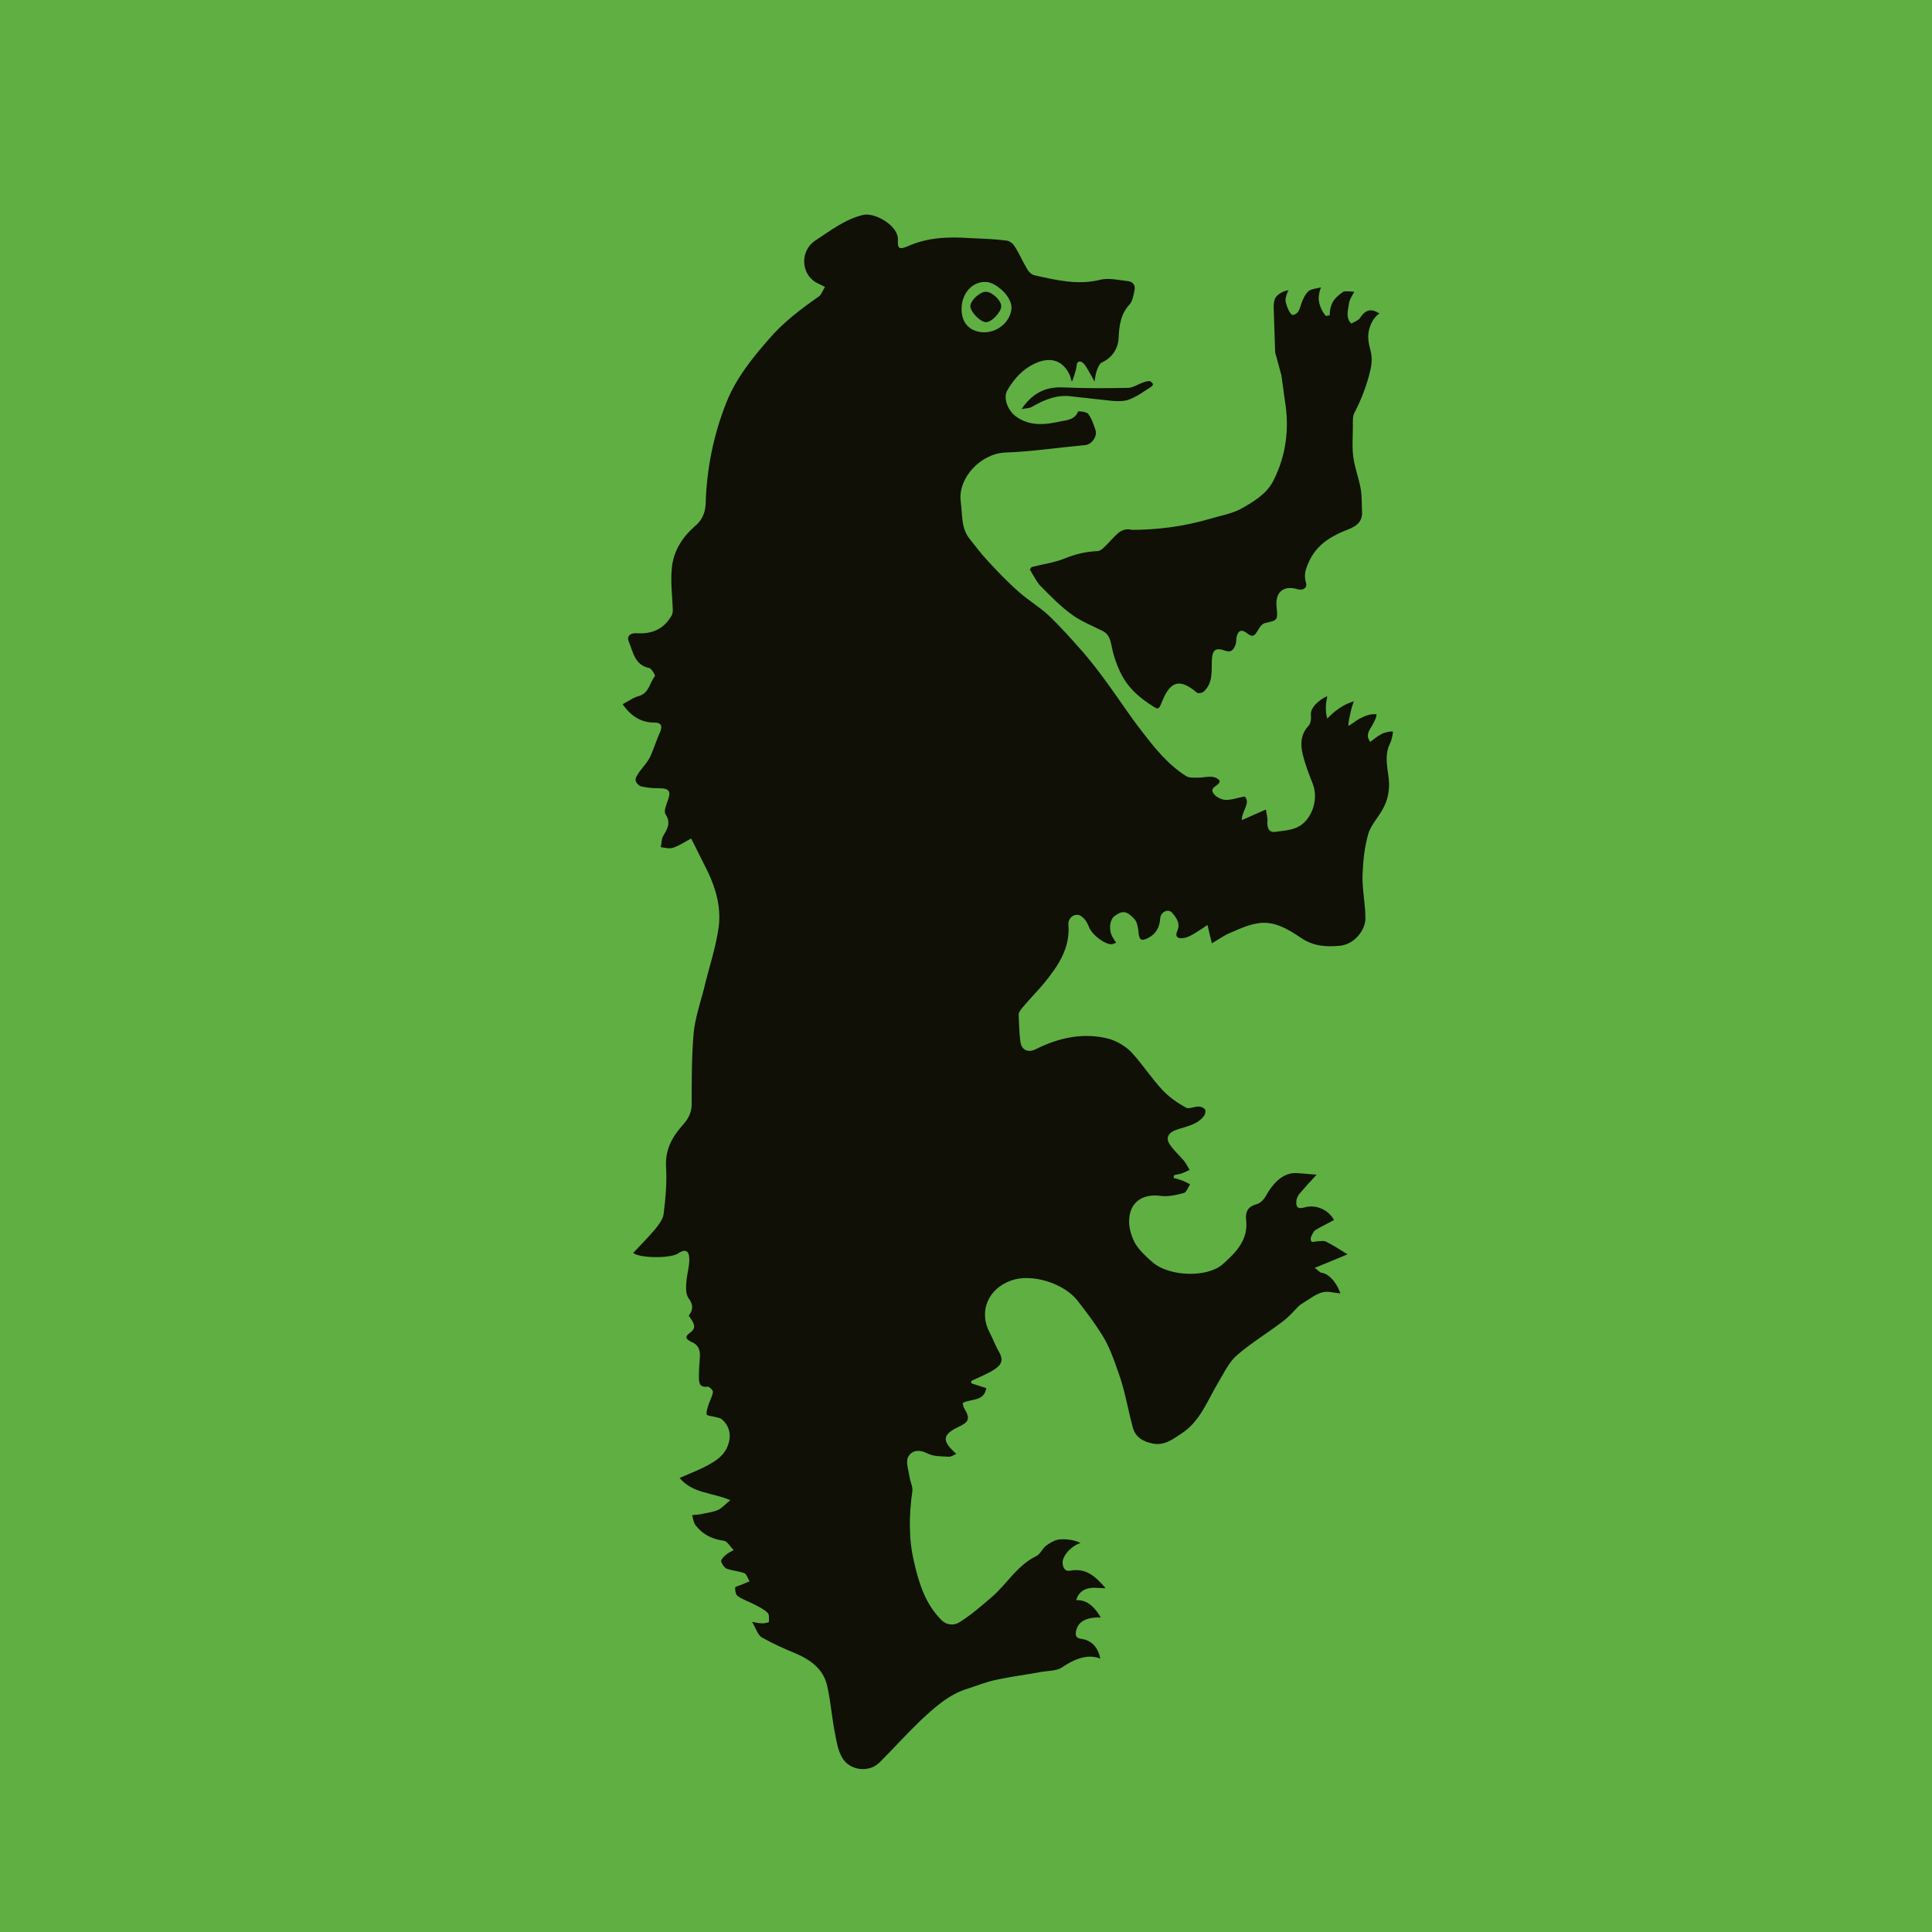 <?xml version="1.0" encoding="utf-8"?>
<!-- Generator: Adobe Illustrator 23.0.0, SVG Export Plug-In . SVG Version: 6.00 Build 0)  -->
<svg version="1.1" id="Layer_1" xmlns="http://www.w3.org/2000/svg" xmlns:xlink="http://www.w3.org/1999/xlink" x="0px" y="0px"
	 viewBox="0 0 400 400" style="enable-background:new 0 0 400 400;" xml:space="preserve">
<style type="text/css">
	.st0{fill:#60AF43;}
	.st1{fill-rule:evenodd;clip-rule:evenodd;fill:#101006;}
</style>
<circle class="st0" cx="200" cy="200" r="191.5"/>
<g id="Layer_2">
	<rect class="st0" width="400" height="400"/>
</g>
<path d="M200,9c25.8,0,50.8,5,74.3,15c22.7,9.6,43.2,23.4,60.7,40.9s31.3,38,40.9,60.7c10,23.5,15,48.6,15,74.3s-5,50.8-15,74.3
	c-9.6,22.7-23.4,43.2-40.9,60.7s-38,31.3-60.7,40.9c-23.5,10-48.6,15-74.3,15s-50.8-5-74.3-15c-22.7-9.6-43.2-23.4-60.7-40.9
	s-31.3-38-40.9-60.7C14,250.8,9,225.8,9,200s5-50.8,15-74.3C33.6,103,47.4,82.5,64.9,65s38-31.3,60.7-40.9C149.2,14,174.2,9,200,9
	 M200,8C94,8,8,94,8,200s86,192,192,192s192-86,192-192S306,8,200,8L200,8z"/>
<g>
	<path class="st0" d="M207.8,0.2C147.8-2,96.1,19.1,54.7,62.7C18.3,101.1,0.1,147.4,0,200.4C-0.2,310.2,89.4,400.6,199.8,400
		c110.7,0.7,201.1-89.8,200.2-201.1C399.1,87.3,311,3.9,207.8,0.2z M200.1,381.2c-99,0-182.2-80.6-180.4-184.7
		C21.4,103.1,98.5,16.1,209,20.2c88.8,3.2,174.5,78.3,171.9,185.9C378.6,300.3,300.7,381.2,200.1,381.2L200.1,381.2z"/>
	<g>
		<path class="st1" d="M288.4,151.5c-0.3-0.2-2,0.2-2.4,0.5c-0.8,0.4-1.5,1-2.3,1.6c-1-1.3-0.3-2.3,0.4-3.4c0.3-0.6,0.9-1.6,0.9-2.3
			c-1-0.2-2.4,0.3-3.1,0.7c-0.8,0.3-2,1.3-2.7,1.7c-0.2-0.1,0.5-3.7,1.1-5.1c-1.9,0.5-4.1,2-5.5,3.6c-0.5-1.8-0.3-3.1,0-4.6
			c-0.6,0-3.5,1.9-3.4,3.7c0.1,0.8,0,1.9-0.5,2.4c-1.6,1.7-1.7,3.8-1.2,5.8c0.5,2.1,1.3,4.2,2.1,6.2c1,2.6,0.3,5.8-1.6,7.8
			c-1.7,1.8-3.9,1.8-6,2.1c-1.4,0.3-1.9-0.7-1.8-2.1c0.1-0.8-0.2-1.6-0.3-2.5l-5,2.2c0-2,1.9-3.5,0.6-4.9c-1.6,0.3-2.9,0.8-4.1,0.7
			c-0.9-0.1-2-0.7-2.4-1.4c-0.7-1.1,0.7-1.4,1.2-2.1c0.1-0.1,0.1-0.2,0.1-0.5c-1.2-1.3-2.8-0.6-4.3-0.6c-0.9,0-1.9,0.1-2.6-0.3
			c-3.8-2.4-6.5-5.8-9.2-9.3c-2.5-3.2-4.7-6.6-7.1-9.9c-1.6-2.2-3.2-4.3-5-6.4c-2.3-2.6-4.6-5.2-7.1-7.6c-1.9-1.8-4.3-3.2-6.2-4.9
			c-2.4-2.1-4.6-4.4-6.7-6.7c-1.3-1.4-2.4-2.9-3.6-4.4c-1.8-2.3-1.4-5.1-1.8-7.7c-0.6-4.9,4.2-9.9,9.2-10.1c5.4-0.2,10.7-1,16.1-1.5
			c0.3,0,0.6-0.1,0.8-0.1c1.3-0.4,2.2-1.9,1.8-3.1s-0.8-2.4-1.5-3.3c-0.4-0.5-2.1-0.6-2.1-0.5c-0.6,1.6-2.2,1.8-3.4,2
			c-3.2,0.7-6.5,1.2-9.5-1c-1.7-1.3-2.6-3.8-1.8-5.3c1.4-2.4,3.2-4.5,5.9-5.7c3.1-1.4,5.7-0.6,7.1,2.5c0.1,0.3,0.3,1,0.4,1.3
			c0.2-0.1,0.9-2.4,1-3.2c0-1,0.7-1.3,1.5-0.5c0.6,0.7,1,1.6,1.5,2.4c0.2,0.3,0.3,0.6,0.7,1.3c0.2-1.2,0.3-1.9,0.6-2.6
			c0.2-0.5,0.5-1.2,1-1.4c2-0.9,3.3-2.8,3.4-5c0.1-2.5,0.4-5,2.3-7c0.6-0.7,0.8-2,1-3s-0.4-1.7-1.4-1.8c-1.9-0.2-3.9-0.7-5.6-0.3
			c-4.7,1.2-9.2,0.1-13.7-0.9c-0.6-0.1-1.3-0.8-1.6-1.4c-0.9-1.5-1.6-3.2-2.6-4.7c-0.3-0.5-1.1-1.1-1.7-1.1
			c-2.4-0.3-4.9-0.4-7.4-0.5c-4.4-0.3-8.8-0.2-13,1.7c-1.7,0.7-2.1,0.5-2-1.3c0.2-3-4.9-5.8-7.2-5.2c-3.8,0.9-6.8,3.3-9.9,5.3
			c-3,2-3,6.3-0.4,8.3c0.6,0.5,1.5,0.8,2.4,1.3c-0.5,0.8-0.7,1.6-1.3,2c-3.7,2.6-7.3,5.3-10.3,8.8c-3.5,4-6.8,8.1-8.8,13.1
			c-2.7,6.8-4.1,13.8-4.3,21c-0.1,2-0.8,3.5-2.3,4.7c-2.6,2.3-4.4,5.2-4.7,8.6c-0.3,2.9,0.1,5.8,0.2,8.7c0,0.5-0.1,1-0.4,1.4
			c-1.6,2.6-4,3.6-7,3.4c-1.5-0.1-2.2,0.7-1.7,1.8c0.9,2.1,1.2,4.8,4.2,5.4c0.5,0.1,1.3,1.5,1.2,1.7c-1.1,1.3-1.2,3.5-3.3,4.1
			c-1.2,0.3-2.2,1.1-3.4,1.7c1.7,2.4,3.7,3.8,6.6,3.8c1.3,0,1.7,0.6,1.2,1.9c-0.8,1.7-1.3,3.5-2.1,5.2c-0.6,1.2-1.5,2.1-2.3,3.2
			c-0.3,0.5-0.8,1.1-0.7,1.7c0.1,0.5,0.7,1.1,1.1,1.2c1.2,0.3,2.5,0.4,3.7,0.4c2.2,0,2.6,0.6,1.8,2.7c-0.3,0.9-0.8,2.1-0.4,2.7
			c1.2,1.8,0.3,3.1-0.5,4.5c-0.4,0.7-0.3,1.5-0.5,2.3c0.9,0.1,1.8,0.4,2.6,0.1c1.2-0.4,2.2-1.1,3.7-1.9l3.5,7
			c1.7,3.6,2.7,7.4,2.2,11.3c-0.6,4.4-2.1,8.7-3.1,13c-0.8,3-1.8,6-2.1,9.1c-0.4,4.8-0.4,9.7-0.4,14.6c0,1.9-0.8,3.2-2,4.5
			c-2.1,2.4-3.5,5-3.3,8.5c0.2,3.2-0.1,6.5-0.5,9.7c-0.1,1-0.9,2.1-1.6,3c-1.5,1.8-3.1,3.4-4.7,5.1c1.2,1.1,7.7,1.2,9.3,0.1
			c1.3-0.9,2.2-0.7,2.3,0.9c0.1,1.7-0.5,3.4-0.6,5.1c-0.1,1.1-0.1,2.4,0.4,3.2c1,1.3,1.1,2.4,0.1,3.7c0.8,1.2,1.9,2.4,0.3,3.5
			c-1.3,0.9-0.8,1.4,0.2,1.9c1.5,0.6,1.9,1.7,1.8,3.2c-0.1,1.4-0.2,2.7-0.2,4.1c0,1.2,0.1,2.2,1.8,2c0.3-0.1,1.2,0.8,1.1,1.1
			c-0.1,0.9-0.6,1.7-0.9,2.6c-0.2,0.7-0.5,1.4-0.4,2c0,0.3,1,0.4,1.5,0.5c0.6,0.2,1.3,0.2,1.7,0.6c1.3,1.1,1.8,2.7,1.5,4.3
			c-0.6,3.2-3.1,4.5-5.7,5.8c-1.5,0.7-3,1.3-4.6,2c2.8,3.3,6.9,3,10.5,4.6c-1,0.8-1.7,1.6-2.5,2c-1.1,0.5-2.4,0.6-3.6,0.9
			c-0.6,0.1-1.2,0.1-1.8,0.2c0.2,0.7,0.3,1.6,0.8,2.2c1.5,1.9,3.5,2.8,5.8,3.1c0.7,0.1,1.3,1.3,2,1.9c-0.6,0.4-1.2,0.6-1.7,1.1
			c-0.4,0.3-1,1-0.9,1.3c0.2,0.6,0.7,1.3,1.2,1.5c1.2,0.4,2.5,0.5,3.6,0.9c0.5,0.2,0.7,1.1,1.1,1.7c-0.6,0.2-1.1,0.5-1.7,0.7
			c-0.5,0.2-1.3,0.4-1.3,0.6c0,0.6,0.1,1.5,0.6,1.8c1,0.7,2.3,1.1,3.4,1.7c1,0.5,2,1,2.7,1.7c0.4,0.3,0.3,1.2,0.3,1.9
			c0,0.1-0.9,0.3-1.3,0.3c-0.6,0-1.1-0.1-2.2-0.3c0.8,1.3,1.2,2.7,2,3.2c2.3,1.3,4.8,2.4,7.2,3.4c3,1.3,5.5,3.2,6.3,6.4
			c0.8,3.3,1,6.8,1.7,10.2c0.3,1.6,0.6,3.4,1.4,4.8c1.5,2.8,5.6,3.3,7.8,1.1c2.8-2.8,5.5-5.8,8.4-8.6c2.9-2.7,5.9-5.5,9.9-6.7
			c1.9-0.6,3.8-1.4,5.8-1.8c3.2-0.7,6.5-1.1,9.7-1.7c1.4-0.2,3-0.2,4-0.9c1.9-1.3,5-3,7.9-1.8c-0.4-2.1-1.6-3.8-4-4.1
			c-1.5-0.2-1.1-1.5-0.8-2.3c1-2.5,4.9-2.1,4.9-2.1c-1.6-2.8-3.3-3.7-5.1-3.6c1.1-3.6,4.9-2.3,6.1-2.5c-2.2-2.5-4-4.2-7.4-3.6
			c-1,0.2-1.5-0.7-1.5-1.7c0-1.6,2.2-3.7,3.7-4c-0.9-0.7-3.8-1-4.8-0.7c-0.8,0.2-1.6,0.7-2.3,1.2c-0.8,0.6-1.2,1.8-2.1,2.2
			c-3.9,1.9-6,5.7-9.1,8.4c-2.2,1.9-4.4,3.8-6.8,5.3c-1,0.6-2.5,0.7-3.7-0.5c-3.4-3.4-4.7-7.8-5.7-12.2c-1.1-4.7-1-9.7-0.3-14.5
			c0.1-1-0.5-2-0.6-3c-0.2-1.3-0.8-3-0.3-4c0.7-1.4,2.2-1.7,4-0.8c1.3,0.7,3,0.6,4.5,0.7c0.4,0,0.9-0.3,1.5-0.6
			c-3.1-2.7-2.9-4,0.5-5.6c2.1-1,2.4-1.7,1.2-3.7c-0.2-0.3-0.3-0.7-0.4-1.2c1.7-1,4.4-0.2,4.9-3.1c-1-0.3-2.1-0.7-3.1-1v-0.5
			c1.3-0.6,2.7-1.2,4-1.9c2.1-1.2,2.8-2.1,1.8-4c-0.8-1.3-1.3-2.8-2-4.1c-2.3-4.3-0.4-9.1,4.5-10.8c4.3-1.5,10.9,0.6,13.7,4.2
			c1.7,2.2,3.4,4.4,4.9,6.8c1.7,2.6,2.6,5.4,3.6,8.2c1.3,3.6,1.9,7.4,2.9,11.1c0.5,2.1,2.1,3.1,4.3,3.5c2.4,0.4,4.1-1,5.8-2.1
			c3.9-2.5,5.4-6.9,7.7-10.7c1.2-2,2.2-4.2,3.9-5.6c3-2.6,6.4-4.6,9.5-7c1.2-0.9,2.1-2,3.1-3c0.4-0.4,0.9-0.7,1.4-1
			c1.8-1.1,3.1-2.3,5.2-2c0.7,0.1,1.4,0.2,2.1,0.3c-0.4-1.4-1.9-4-3.9-4.3c-0.3,0-0.6-0.4-1.4-1l6.8-2.8c-1.6-1-3-1.9-4.4-2.6
			c-0.5-0.3-1.3-0.1-1.9-0.1c-0.4,0-0.8,0.2-1.1,0.1c-0.2-0.1-0.3-0.6-0.2-0.9c0.2-0.5,0.5-1.2,0.9-1.5c1.3-0.8,2.6-1.4,3.9-2.1
			c-1.2-2.2-3.8-3.3-6.2-2.6c-1.4,0.4-1.7-0.2-1.6-1.3c0-0.5,0.3-1.1,0.6-1.5c1.1-1.3,2.2-2.5,3.6-4l-3.8-0.3
			c-3.2-0.4-5.4,2.4-6.6,4.5c-0.4,0.8-1.2,1.7-2,1.9c-1.8,0.5-2.4,1.5-2.2,3.3c0.5,4.1-2.2,6.8-4.8,9.1c-3.2,2.9-11.1,2.6-14.5-0.3
			c-1.4-1.2-2.8-2.5-3.7-4c-0.8-1.5-1.4-3.5-1.2-5.2c0.3-3.5,3-5.1,6.5-4.6c1.6,0.2,3.3-0.2,4.8-0.6c0.5-0.1,0.9-1.2,1.3-1.8
			c-0.6-0.3-1.1-0.6-1.7-0.8c-0.5-0.2-1.1-0.4-1.7-0.5c0-0.2,0-0.4,0.1-0.6l1.4-0.3c0.6-0.2,1.2-0.5,1.8-0.8
			c-0.4-0.6-0.7-1.3-1.2-1.9c-1-1.2-2.2-2.2-3-3.5s-0.1-2.4,1.5-2.9c2-0.7,4.3-1,5.7-2.9c0.2-0.3,0.4-1,0.2-1.3
			c-0.3-0.4-0.9-0.6-1.4-0.6c-0.9,0-2,0.6-2.6,0.2c-1.8-1-3.5-2.2-4.9-3.7c-2.3-2.5-4.1-5.3-6.4-7.8c-1.2-1.2-2.9-2.2-4.5-2.7
			c-5.3-1.4-10.4-0.3-15.2,2.1c-1.5,0.8-2.9,0.3-3.2-1.3c-0.3-1.9-0.3-3.9-0.4-5.8c0-0.5,0.4-1,0.8-1.5c1.5-1.8,3.1-3.4,4.6-5.2
			c2.8-3.5,5.3-7.1,4.9-12c-0.1-1.6,1.7-2.6,2.8-1.6c0.7,0.5,1.2,1.4,1.5,2.2c0.5,1.4,3.1,3.5,4.6,3.5c0.3,0,0.6-0.2,1-0.3
			c-0.3-0.4-0.5-0.8-0.7-1.1c-0.9-1.4-0.7-3.6,0.3-4.4c1.6-1.2,2.5-1.2,4.1,0.5c0.6,0.6,0.8,1.7,0.9,2.6c0.1,1.7,0.5,2.2,2,1.4
			c1.6-0.8,2.4-2.2,2.5-4c0.1-1.4,1.6-2.1,2.4-1.3c0.9,1,1.8,2.2,1.2,3.7c-0.7,1.5,0.2,1.8,1.3,1.6c0.8-0.1,1.6-0.6,2.3-1
			c0.8-0.5,1.6-1,2.6-1.7c0.3,1.4,0.6,2.5,0.9,3.8c1.4-0.8,2.6-1.7,3.9-2.2c1.8-0.8,3.6-1.6,5.4-1.9c3.5-0.7,6.5,1.2,9.2,3
			c2.5,1.7,5.2,1.9,8.1,1.6c2.8-0.3,5.2-3.1,5.2-5.7c0-3-0.7-5.9-0.6-8.9c0.1-2.9,0.4-5.8,1.2-8.6c0.6-2,2.4-3.7,3.3-5.7
			c0.7-1.4,1-3.1,1-4.6c-0.1-2.8-1.2-5.6,0.2-8.4C288.3,152.8,288.4,151.5,288.4,151.5L288.4,151.5z M199.1,63.5
			c0.2-3.1,2.5-5.4,5.3-5.1c1.9,0.2,5.3,3.1,5,5.6c-0.3,2.7-2.9,4.9-5.9,4.8C200.6,68.6,198.9,66.7,199.1,63.5L199.1,63.5z"/>
		<path class="st1" d="M231.6,110.3c-1.1,0.9-2,2.1-3.1,3.1c-0.3,0.3-0.8,0.7-1.3,0.7c-2.3,0.1-4.5,0.6-6.7,1.5s-4.6,1.2-6.9,1.8
			c-0.1,0-0.1,0.2-0.4,0.5c0.7,1.1,1.3,2.4,2.2,3.4c2.1,2.1,4.2,4.3,6.6,6c1.9,1.4,4.3,2.3,6.4,3.4c1.1,0.6,1.4,1.5,1.7,2.8
			c0.4,2.2,1.1,4.2,2.1,6.2c1.3,2.5,3.3,4.4,5.7,6c2,1.3,1.9,1.5,2.8-0.7c1.7-4.1,3.7-4.5,7.1-1.6c0.2,0.2,1.1,0.1,1.4-0.2
			c2-1.8,1.6-4.3,1.7-6.5c0.1-2.1,0.7-2.7,2.7-2c1.3,0.5,1.8-0.2,2.2-1.2c0.2-0.6,0.1-1.3,0.3-1.9c0.3-1,0.9-1.3,1.8-0.7
			c1.4,1.1,1.7,1,2.6-0.5c0.3-0.6,0.9-1.3,1.4-1.4c2.6-0.6,2.7-0.5,2.4-3.4c-0.3-3,1.4-4.5,4.4-3.6c1.1,0.3,2-0.3,1.7-1.3
			c-0.5-1.6-0.1-2.9,0.6-4.4c1.5-3.3,4.2-5.1,7.4-6.4c1.8-0.7,3.7-1.4,3.6-3.9c-0.1-1.6,0-3.3-0.3-4.9c-0.4-2.2-1.2-4.2-1.5-6.4
			c-0.3-2.1-0.1-4.2-0.1-6.4c0-1-0.1-2.2,0.4-3c1.4-2.7,2.5-5.6,3.2-8.6c0.4-1.6,0.4-3.1-0.1-4.7c-0.3-1.2-0.5-2.6-0.1-3.9
			c0.3-1.1,0.9-2.4,2.1-3.2c-1.7-1.1-2.9-0.8-4,0.9c-0.4,0.6-1.2,0.8-1.8,1.2c-0.6-0.5-0.8-1.3-0.8-1.9c0-0.8,0.2-1.5,0.3-2.3
			s0.6-1.5,1.1-2.4c-0.5,0-1.9-0.2-2.3,0c-1.2,0.9-2.8,1.9-2.8,4.9c-0.3,0-0.5,0.1-0.8,0.1c-0.7-0.8-1.2-1.8-1.4-2.9
			c-0.2-0.7,0-2.1,0.4-3c-0.7,0.2-2.1,0.3-2.6,0.8c-0.6,0.5-1,1.4-1.3,2.1s-0.4,1.4-0.8,2.1c-0.2,0.3-0.7,0.7-1.1,0.7
			c-0.7,0-1.3-1.9-1.5-2.6c-0.2-0.6,0.2-1.9,0.6-2.5c-1.2,0.1-2.3,0.9-2.7,1.5c-0.3,0.5-0.4,1.3-0.4,2l0.3,9.1
			c0,0.6,0.3,1.1,0.4,1.7l0.9,3.3l0.7,5.1c1,5.9,0.3,11.5-2.4,16.8c-1.4,2.7-4.1,4.3-6.6,5.7c-2,1.1-4.5,1.5-6.8,2.2
			c-5.2,1.5-10.5,2.2-15.9,2.2C233.4,109.4,232.3,109.7,231.6,110.3L231.6,110.3z M219.8,80.2c-3.6-0.1-6.2,1.4-8.3,4.5
			c0.8-0.2,1.6-0.1,2.2-0.5c2.6-1.5,5.3-2.6,8.4-2.1l8.2,0.9c1.2,0.1,2.5,0.1,3.5-0.3c1.6-0.6,3.1-1.7,4.5-2.6
			c0.2-0.1,0.5-0.5,0.4-0.6c-0.1-0.2-0.5-0.6-0.7-0.6c-0.6,0-1.1,0.2-1.6,0.4c-0.9,0.3-1.9,1-2.8,1
			C229.1,80.4,224.4,80.4,219.8,80.2L219.8,80.2z M204.2,66.7c1.1,0,3.1-2.1,3.1-3.3s-1.9-3-3.2-3c-1.2,0-3.2,1.8-3.2,3
			S203.1,66.8,204.2,66.7L204.2,66.7z"/>
	</g>
</g>
</svg>
